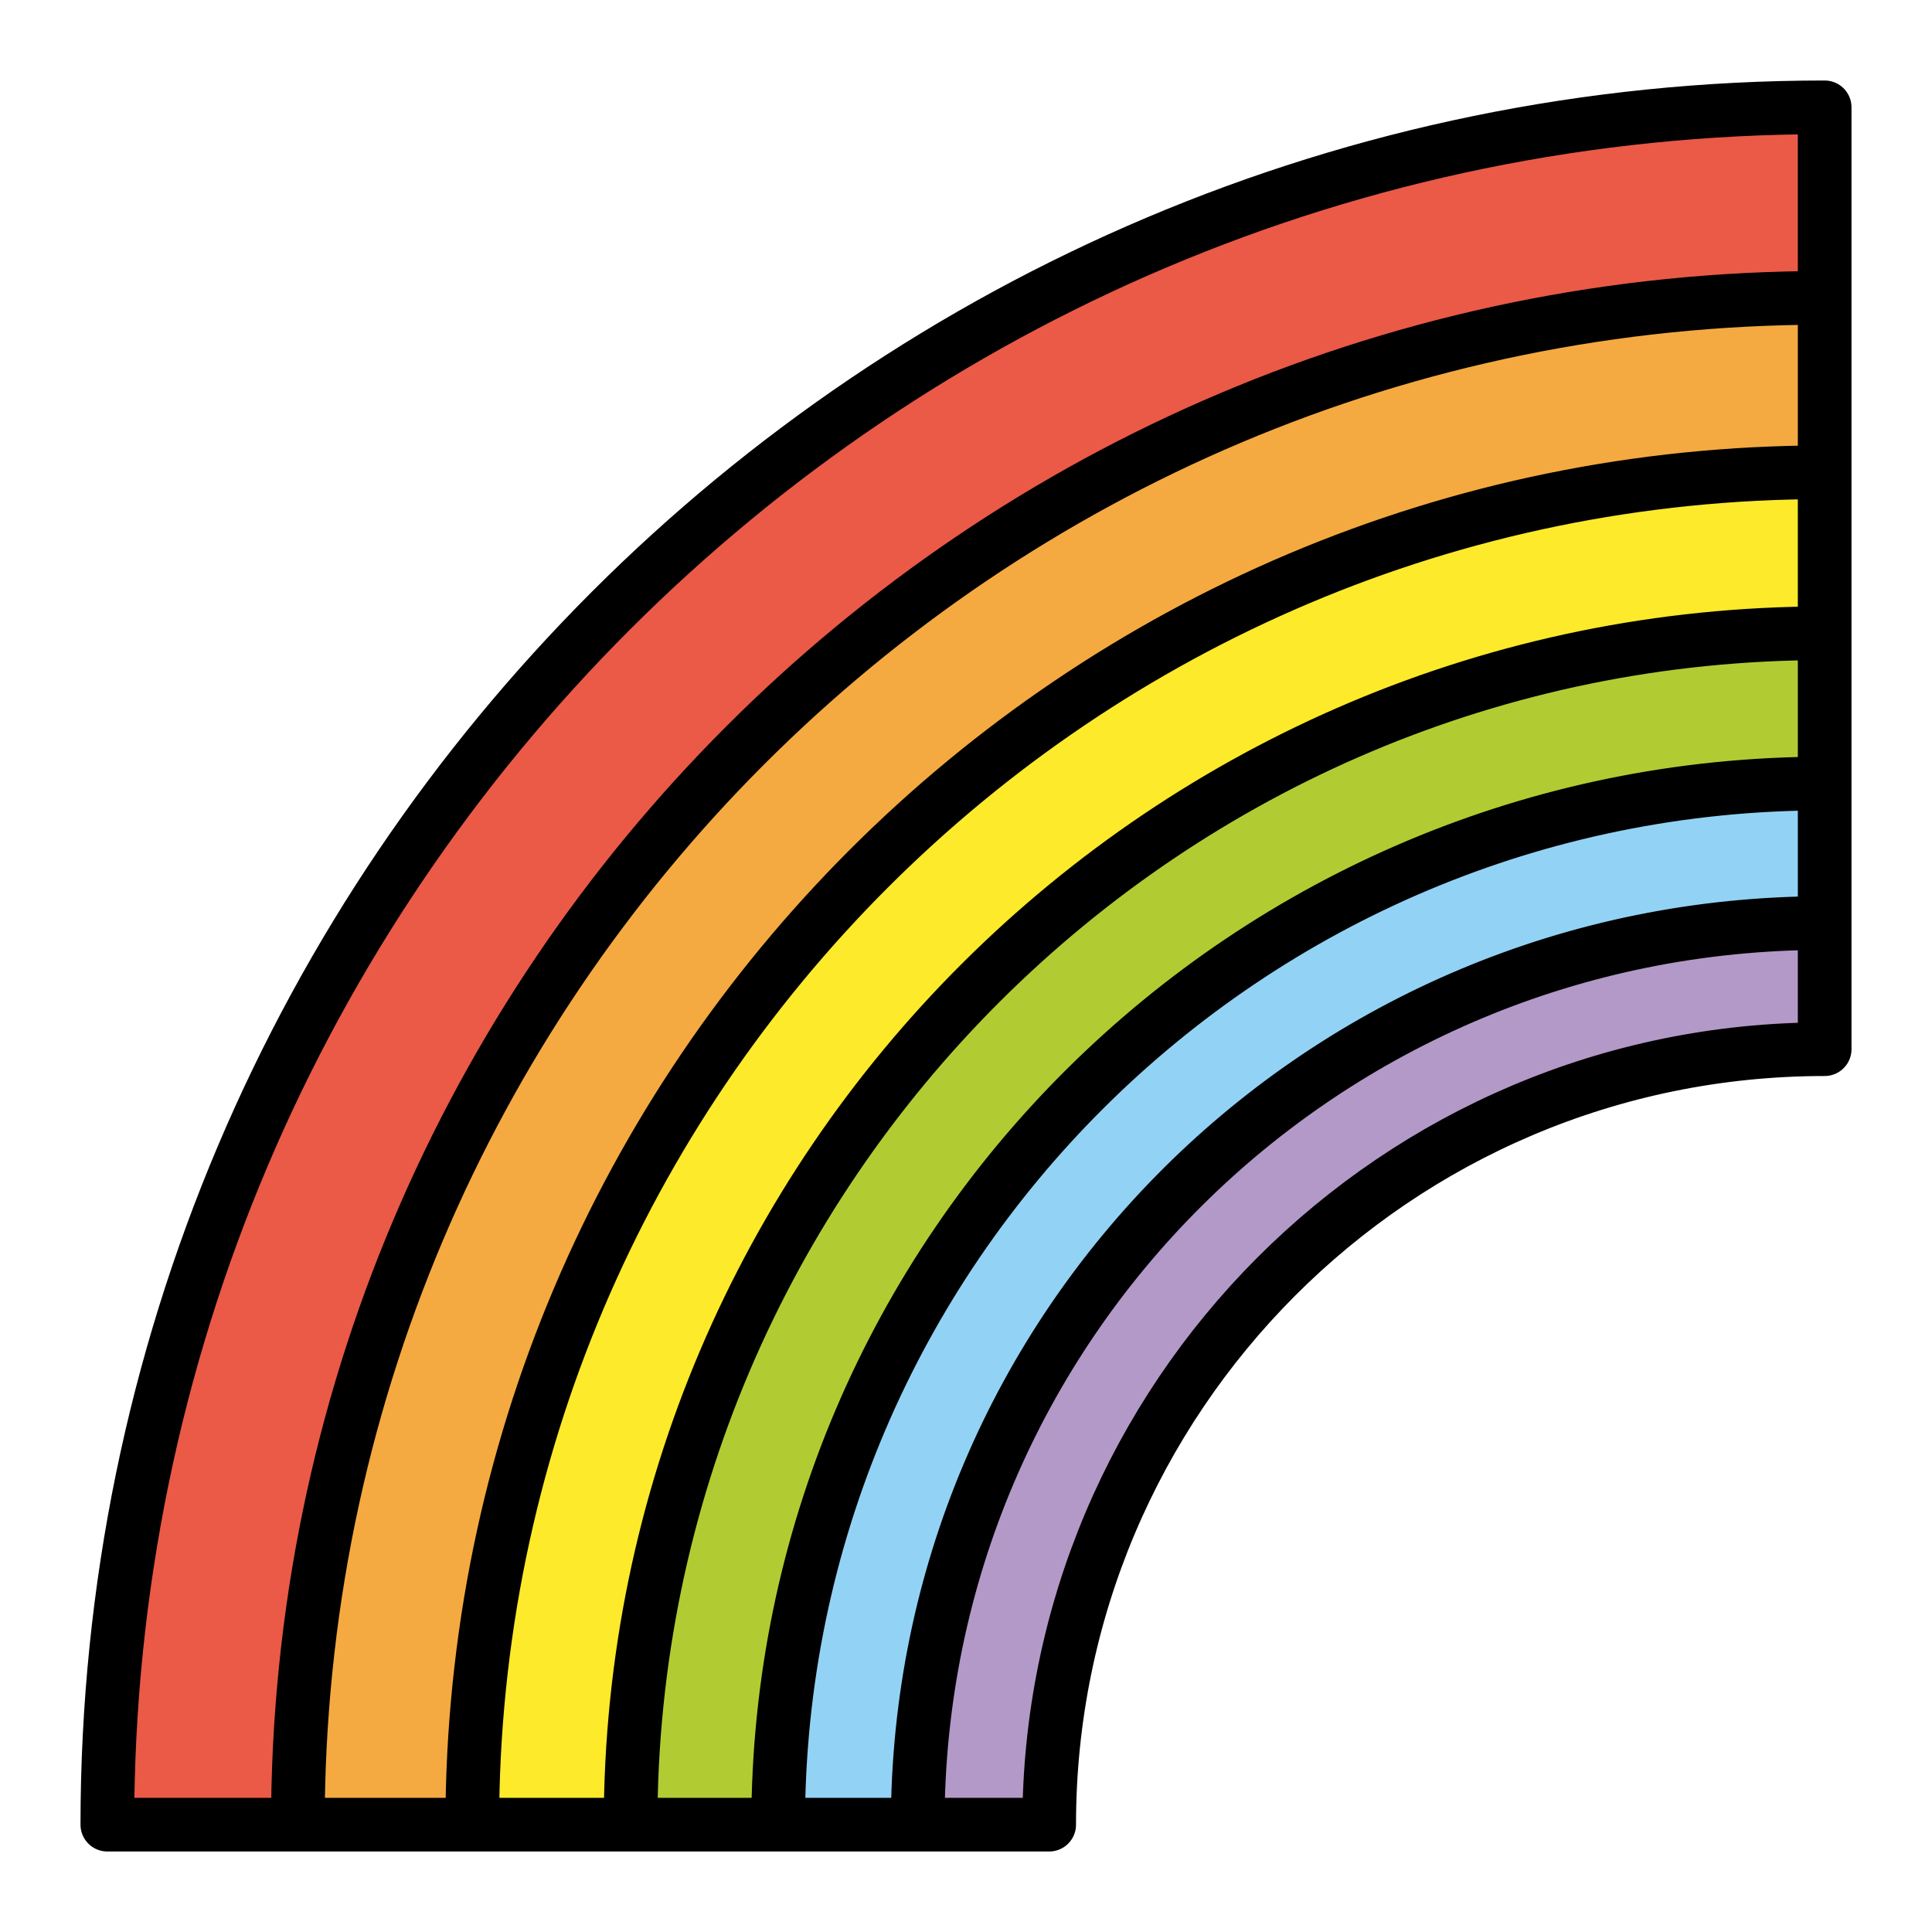 <?xml version="1.0" encoding="utf-8"?>
<!-- Generator: Adobe Illustrator 21.1.0, SVG Export Plug-In . SVG Version: 6.00 Build 0)  -->
<svg version="1.1" id="emoji" xmlns="http://www.w3.org/2000/svg" xmlns:xlink="http://www.w3.org/1999/xlink" x="0px" y="0px"
	 viewBox="0 0 72 72" enable-background="new 0 0 72 72" xml:space="preserve">
<g id="_xD83C__xDF08__1_">
	<path fill="#EA5A47" d="M68,4v7.1c0,0-21.1-1.3-39.3,15.8C14,40.6,11.1,56.7,11.1,68H4c0,0-0.9-27.4,19.5-46C44,3.3,68,4,68,4z"/>
	<path fill="#F4AA41" d="M68,11.1v6.5c0,0-19.4-2.3-35.1,14.2C20.9,44.5,17.6,56.7,17.6,68h-6.5c0,0-1.7-22.2,17.7-41.2
		C45.7,10.2,68,11.1,68,11.1z"/>
	<path fill="#FCEA2B" d="M68,17.6l-0.1,6c0,0-17.7,0.4-29,10.8C26.6,45.6,23.5,56.7,23.5,68H18c0,0-1.9-21.1,16.7-38.2
		C46.9,18.5,68,17.6,68,17.6z"/>
	<path fill="#B1CC33" d="M67.9,23.6l0.1,5.6c0,0-14.4-1.7-25.2,9.2C33,48.2,29,56.7,29,68h-5.5c0,0-1.1-19.7,14.7-33.4
		C52.8,21.9,67.9,23.6,67.9,23.6z"/>
	<path fill="#92D3F5" d="M68,29.2v5.2c0,0-14.9-0.4-24.1,10.1C38.2,51,35.1,58.1,34.2,68h-5c0,0-1.5-17.2,12.4-28.5
		C58.1,26.2,68,29.2,68,29.2z"/>
	<path fill="#B399C8" d="M68,34.4v4.7c0,0-13.7,0.8-19.4,7.5c-6.7,7.7-7.5,9.7-9.5,21.5h-4.8c0,0-1.2-11.4,11.2-25
		C53.1,34.6,68,34.4,68,34.4z"/>
	<path fill="none" stroke="#000000" stroke-width="2" stroke-linecap="round" stroke-linejoin="round" stroke-miterlimit="10" d="
		M68,17.6v21.5c-16,0-28.9,13-28.9,28.9 M34.2,68c0-18.6,15.1-33.6,33.8-33.6 M68,29.2c-21.5,0-39,17.4-39,38.8 M68,11.1v6.5
		c-27.8,0-50.4,22.6-50.4,50.4 M11.1,68c0-31.4,25.5-56.9,56.9-56.9V4C32.7,4,4,32.7,4,68 M39.1,68h-4.8H29h-4.7h-5.9h-7.4H4
		 M68,23.6c-24.5,0-44.5,19.9-44.5,44.4"/>
</g>
</svg>
